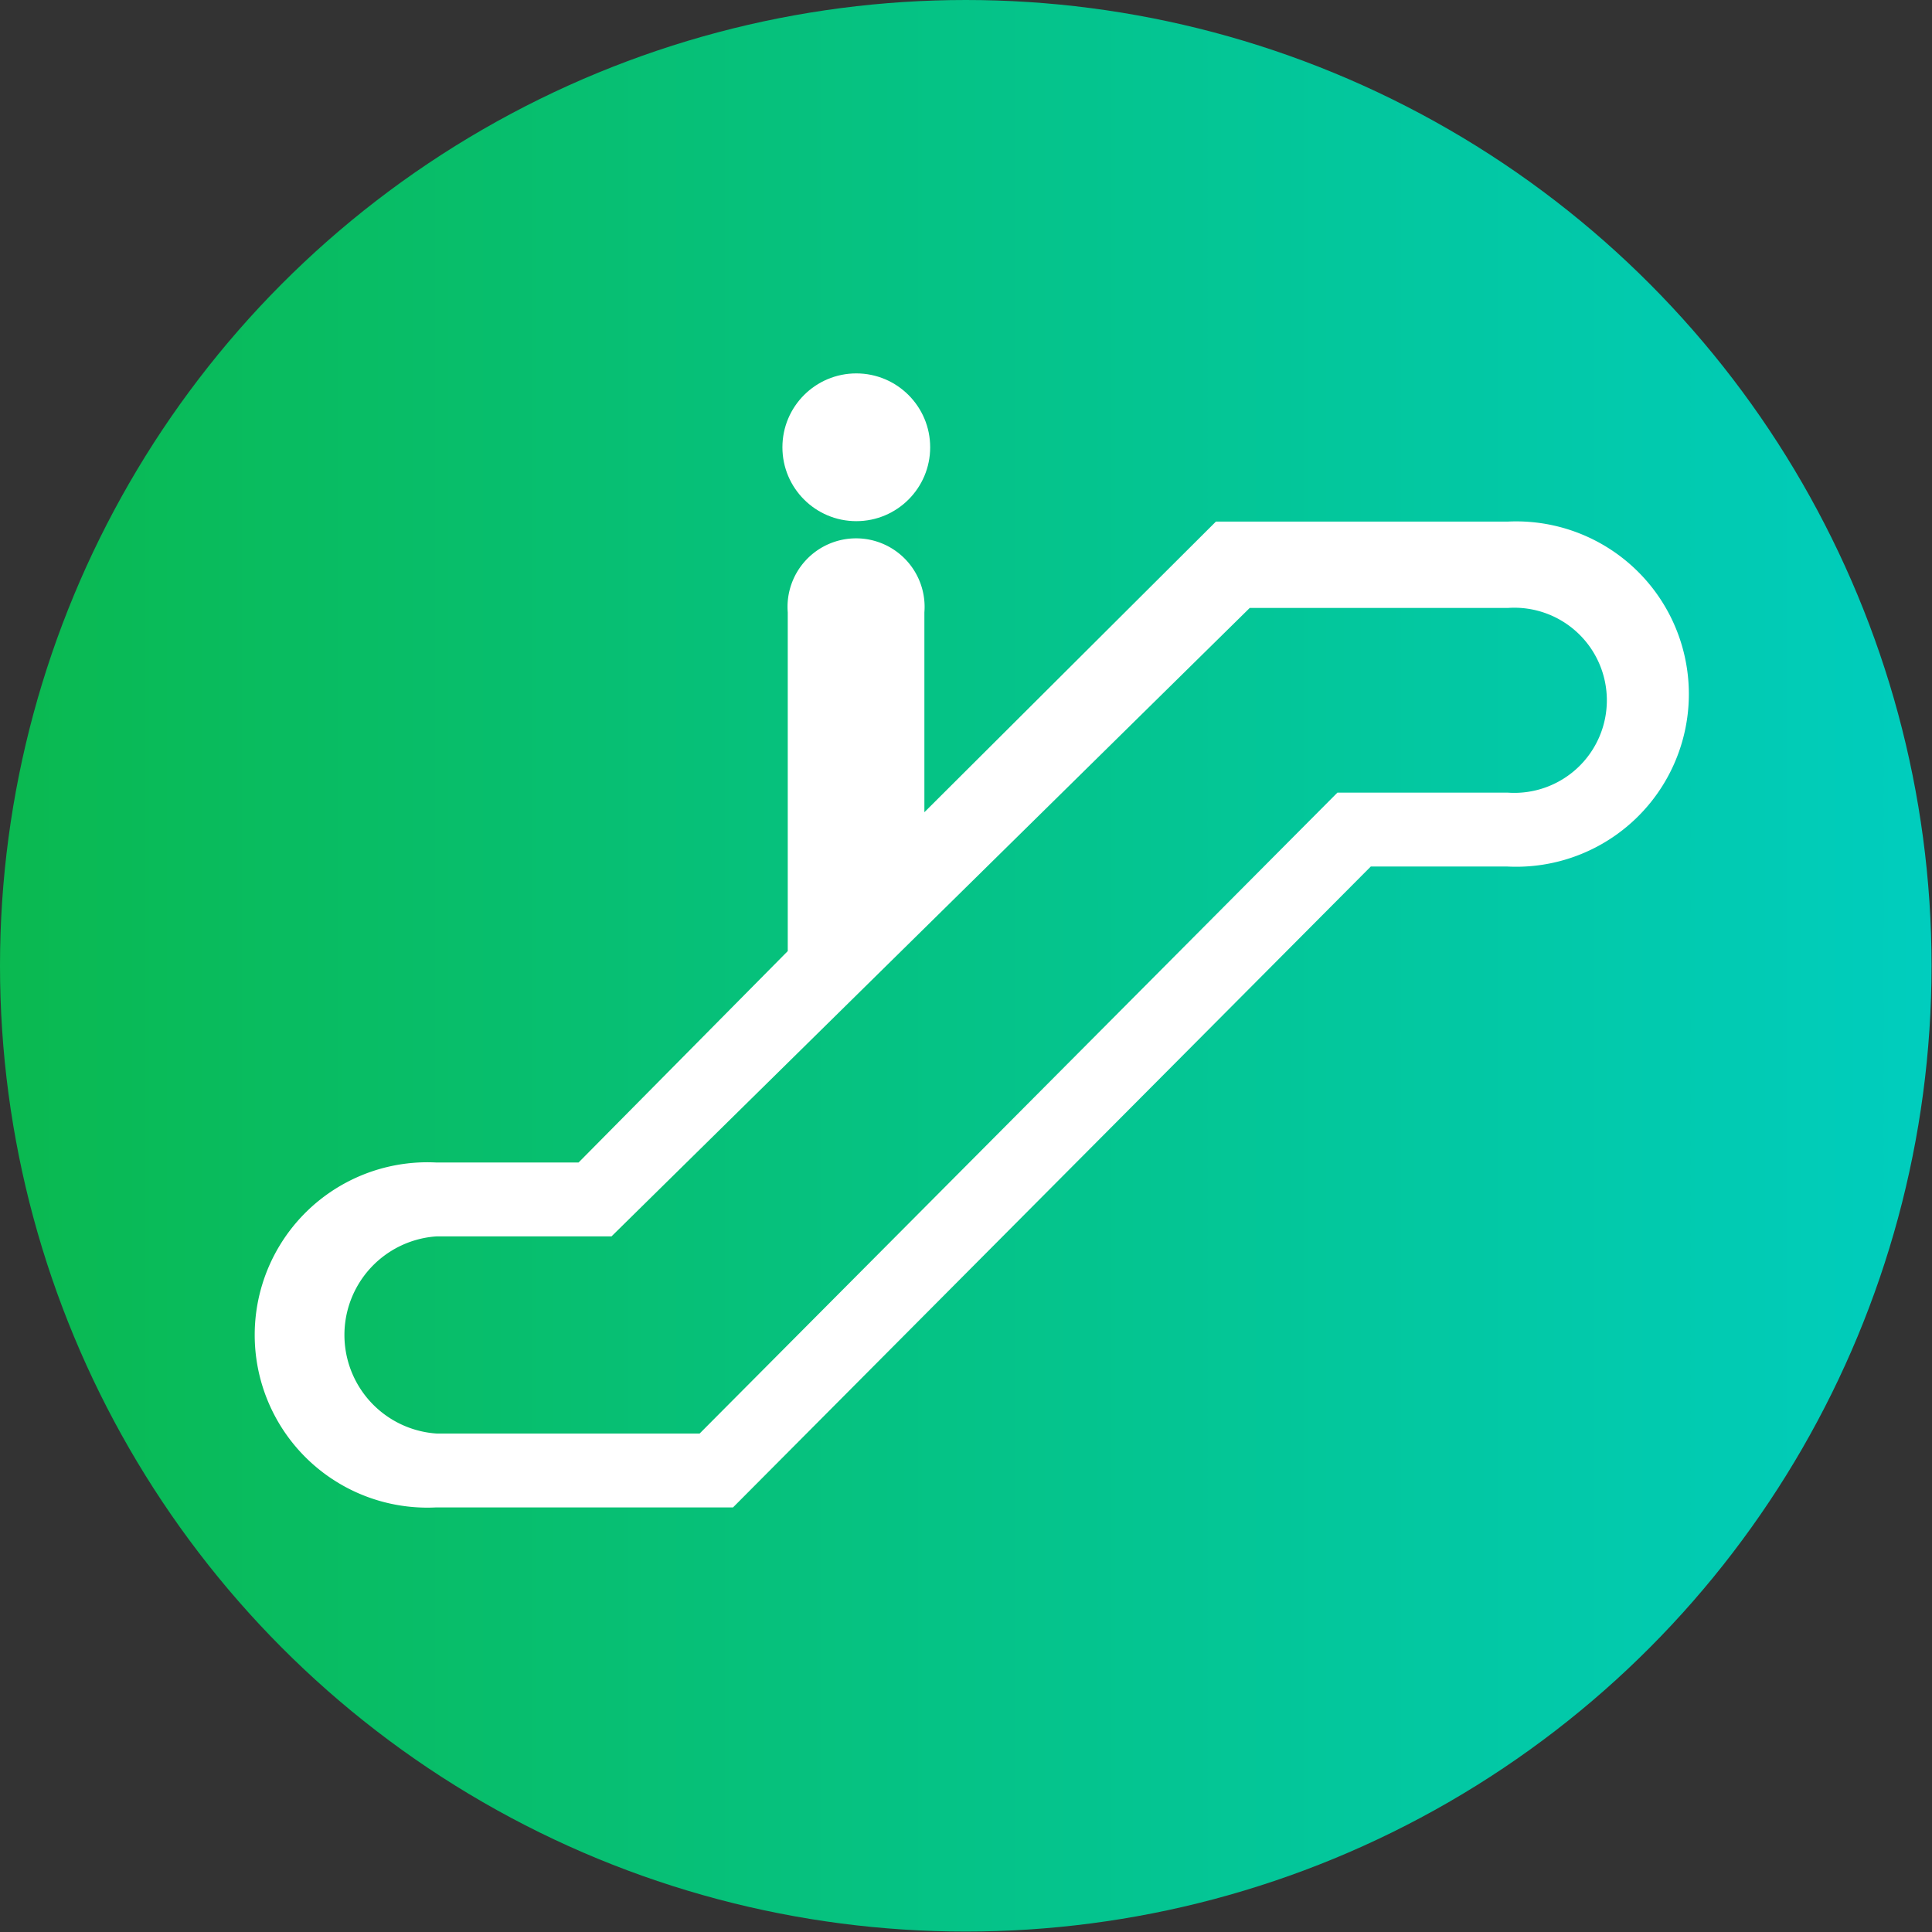 <svg xmlns="http://www.w3.org/2000/svg" xmlns:xlink="http://www.w3.org/1999/xlink" viewBox="0 0 43.41 43.41"><rect x="0" y="0" width="43.41" height="43.41" fill="#333333" stroke="none"/><defs><style>.cls-1{fill:url(#linear-gradient);}.cls-2{fill:#fff;}</style><linearGradient id="linear-gradient" y1="21.7" x2="43.41" y2="21.7" gradientUnits="userSpaceOnUse"><stop offset="0" stop-color="#0ab950"/><stop offset="1" stop-color="#00cdbe"/></linearGradient></defs><title>Asset 119</title><g id="Layer_2" data-name="Layer 2"><g id="Layer_1-2" data-name="Layer 1"><circle class="cls-1" cx="21.7" cy="21.7" r="21.7"/><path class="cls-2" d="M33.88,11.72H27.32l-6.55,6.53c0-1.78,0-4.47,0-4.49a1.54,1.54,0,1,0-3.07,0s0,5.46,0,7.61L13,26.12H9.8a3.88,3.88,0,1,0,0,7.75h6.67l14.33-14.4h3.07a3.88,3.88,0,1,0,0-7.75Zm0,6.09H30.05L15.72,32.21H9.81a2.22,2.22,0,0,1,0-4.43h3.93L28.08,13.66h5.8a2.08,2.08,0,1,1,0,4.15Z"/><circle class="cls-2" cx="19.24" cy="10.05" r="1.66"/></g></g></svg>